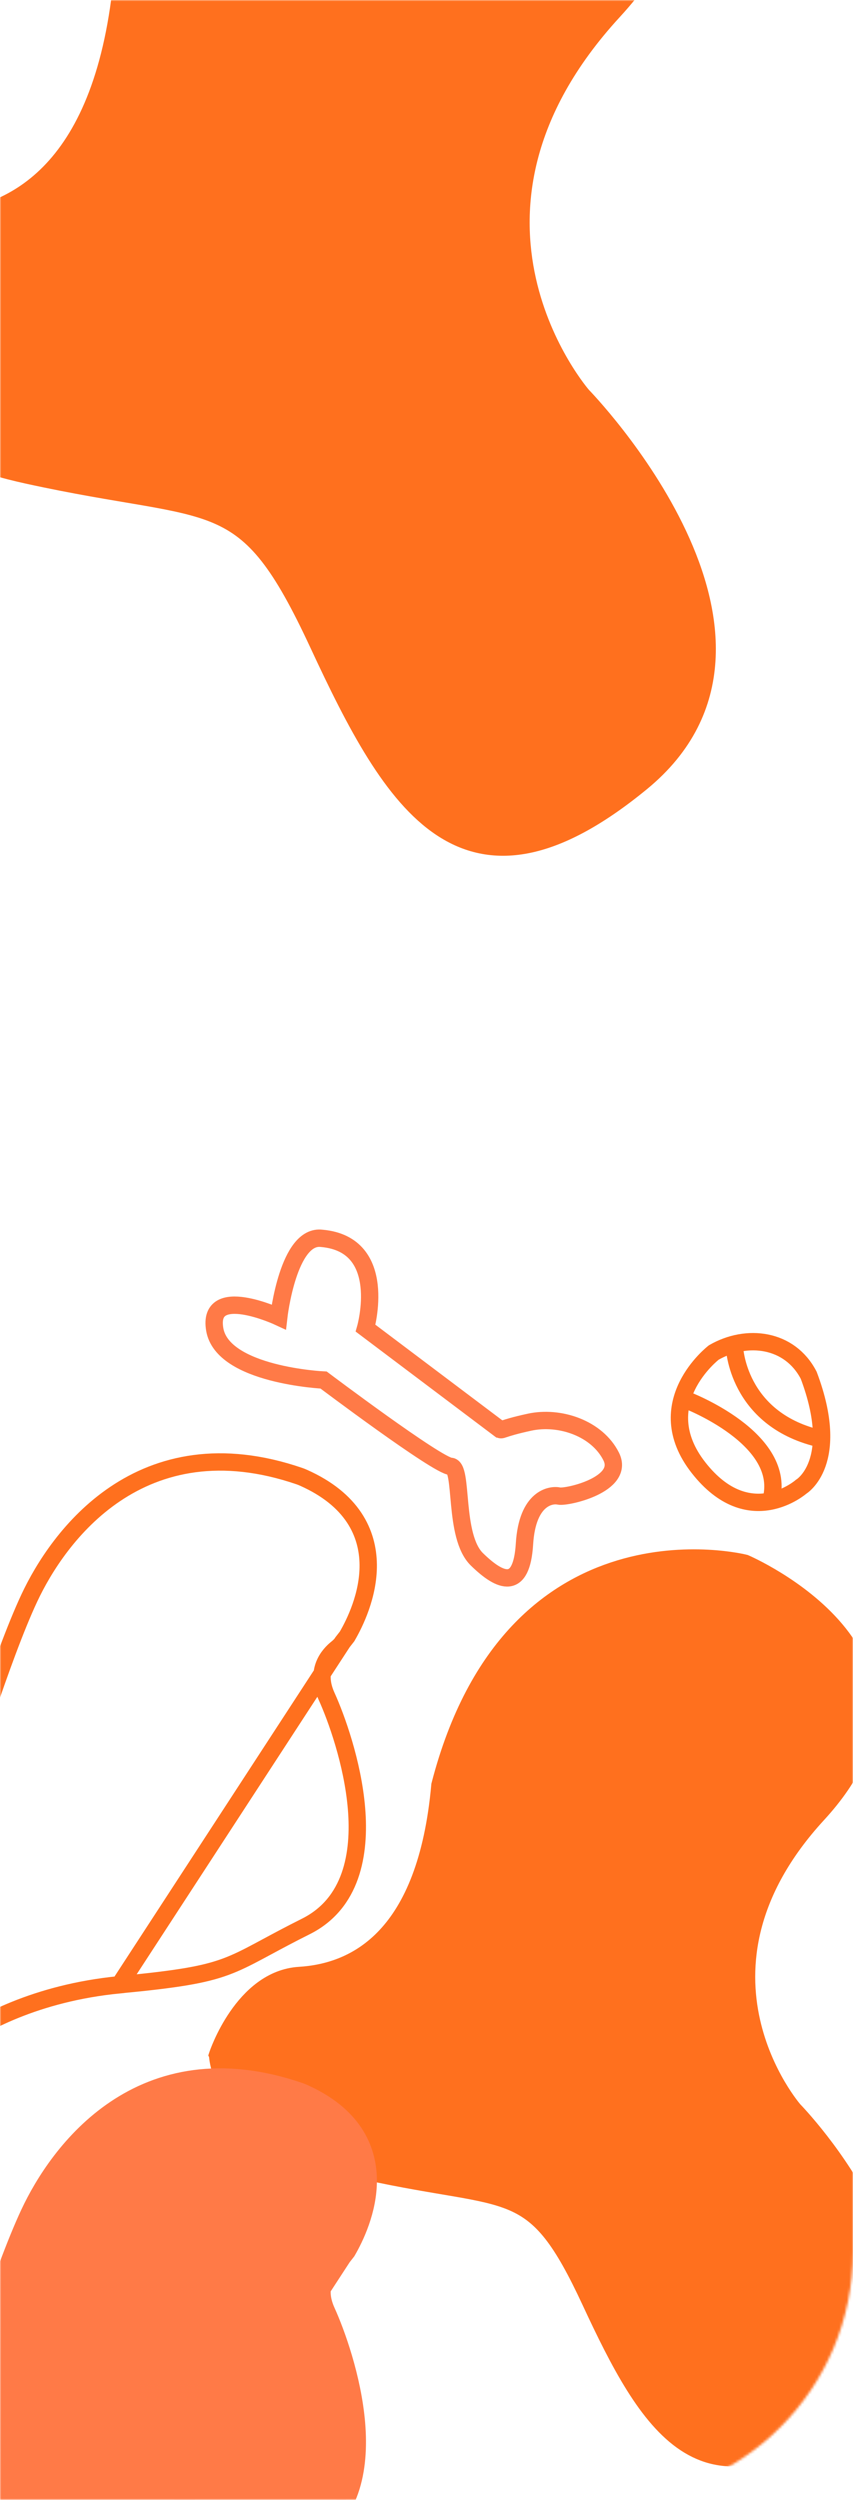 <svg width="344" height="1008" viewBox="0 0 344 1008" fill="none" xmlns="http://www.w3.org/2000/svg">
<mask id="mask0_206_1243" style="mask-type:alpha" maskUnits="userSpaceOnUse" x="0" y="0" width="344" height="1008">
<path d="M0 0H309C328.33 0 344 15.67 344 35V908C344 963.228 299.228 1008 244 1008H0V0Z" fill="#FF5D18"/>
</mask>
<g mask="url(#mask0_206_1243)">
<path d="M138.144 662.177L139.811 660.042L139.96 659.851L140.081 659.642C143.033 654.542 148.629 643.281 148.498 630.909C148.431 624.644 146.895 618.041 142.772 611.869C138.657 605.708 132.121 600.209 122.429 595.88C121.845 595.609 121.262 595.393 120.789 595.225L120.771 595.219L120.753 595.212C88.933 584.301 64.436 590.311 46.473 602.396C28.689 614.361 17.574 632.086 11.825 644.358C6.131 656.513 -0.273 674.44 -5.588 690.029C-7.463 695.527 -9.212 700.766 -10.753 705.38C-11.402 707.322 -12.013 709.153 -12.582 710.846C-14.537 716.671 -15.918 720.668 -16.579 722.156C-16.573 722.141 -16.659 722.323 -17.007 722.733C-17.334 723.119 -17.795 723.597 -18.413 724.179C-19.655 725.348 -21.324 726.749 -23.375 728.438C-23.832 728.814 -24.306 729.203 -24.794 729.604C-28.629 732.751 -33.374 736.644 -38.191 741.211C-49.006 751.465 -60.69 765.566 -63.88 783.5L-63.88 783.5C-66.335 797.311 -61.207 807.057 -53.797 813.602C-46.58 819.978 -37.289 823.274 -31.076 824.908C-26.108 826.214 -20.795 825.35 -16.524 822.397L-16.522 822.396C-7.771 816.337 14.209 803.596 48.197 800.301L138.144 662.177ZM138.144 662.177C138.015 662.397 137.859 662.626 137.671 662.865C137.244 663.405 136.637 664.017 135.769 664.708C134.273 665.906 132.05 668.107 130.803 671.244C129.607 674.252 129.178 678.429 131.711 684C135.546 692.434 142.24 710.776 143.776 729.252C145.297 747.543 141.822 767.537 123.363 776.777C116.9 780.013 111.938 782.685 107.722 784.956C106.614 785.553 105.558 786.121 104.54 786.665C99.667 789.269 95.616 791.328 91.083 793.004C82.012 796.359 71.312 798.065 48.198 800.3L138.144 662.177Z" stroke="#FF701E" stroke-width="7" stroke-miterlimit="10"/>
<path d="M87.775 828.584C87.775 828.584 88.123 862.421 147.796 875.52C207.468 888.619 214.96 878.126 238.124 927.973C261.287 977.82 283.502 1016.05 338.433 970.977C393.389 925.916 320.16 850.868 320.16 850.868C320.16 850.868 271.373 795.02 329.766 731.499C388.16 667.978 300.407 630.333 300.407 630.333C300.407 630.333 206.771 606.412 177.428 719.812C171.948 781.075 143.646 795.154 120.776 796.562C97.906 797.97 87.76 828.553 87.76 828.553L87.775 828.584Z" fill="#FF701E" stroke="#FF701E" stroke-width="7" stroke-miterlimit="10"/>
<path d="M-66.925 130.603C-66.925 130.603 -66.472 174.551 11.031 191.564C88.534 208.577 98.265 194.949 128.35 259.691C158.435 324.433 187.288 374.083 258.633 315.544C330.01 257.019 234.9 159.546 234.9 159.546C234.9 159.546 171.535 87.009 247.377 4.507C323.219 -77.994 209.244 -126.887 209.244 -126.887C209.244 -126.887 87.629 -157.957 49.518 -10.672C42.401 68.897 5.641 87.183 -24.063 89.012C-53.767 90.841 -66.945 130.563 -66.945 130.563L-66.925 130.603Z" fill="#FF701E" stroke="#FF701E" stroke-width="7" stroke-miterlimit="10"/>
<path d="M138.144 910.177L139.811 908.042L139.96 907.851L140.081 907.642C143.033 902.542 148.628 891.281 148.497 878.909C148.431 872.644 146.894 866.041 142.772 859.869C138.657 853.708 132.12 848.209 122.429 843.88C121.845 843.609 121.261 843.393 120.788 843.225L120.77 843.219L120.752 843.212C88.933 832.301 64.436 838.311 46.473 850.396C28.688 862.361 17.574 880.086 11.825 892.358C6.13 904.513 -0.273 922.44 -5.589 938.029C-7.463 943.527 -9.213 948.766 -10.754 953.38C-11.402 955.322 -12.014 957.153 -12.582 958.846C-14.537 964.671 -15.919 968.668 -16.58 970.156C-16.573 970.141 -16.66 970.323 -17.007 970.733C-17.334 971.119 -17.796 971.597 -18.413 972.179C-19.655 973.348 -21.324 974.749 -23.375 976.438C-23.832 976.814 -24.306 977.203 -24.795 977.604C-28.63 980.751 -33.374 984.644 -38.191 989.211C-49.007 999.465 -60.69 1013.57 -63.88 1031.5L-63.88 1031.5C-66.336 1045.31 -61.208 1055.06 -53.798 1061.6C-46.581 1067.98 -37.289 1071.27 -31.077 1072.91C-26.109 1074.21 -20.796 1073.35 -16.524 1070.4L-16.523 1070.4C-7.771 1064.34 14.208 1051.6 48.197 1048.3L138.144 910.177ZM138.144 910.177C138.015 910.397 137.858 910.626 137.67 910.865C137.243 911.405 136.637 912.017 135.768 912.708C134.273 913.906 132.05 916.107 130.802 919.244C129.606 922.252 129.178 926.429 131.711 932C135.546 940.434 142.239 958.776 143.776 977.252C145.297 995.543 141.822 1015.54 123.363 1024.78C116.899 1028.01 111.937 1030.69 107.721 1032.96C106.614 1033.55 105.558 1034.12 104.54 1034.67C99.666 1037.27 95.615 1039.33 91.083 1041C82.012 1044.36 71.311 1046.06 48.198 1048.3L138.144 910.177Z" fill="#FF7A47" stroke="#FF7A47" stroke-width="7" stroke-miterlimit="10"/>
<path d="M201.276 576.121L147.427 535.552C147.427 535.552 157.064 501.786 129.802 499.334C116.226 497.572 112.425 531.014 112.425 531.014C112.425 531.014 83.464 517.549 86.599 536.049C89.733 554.55 130.506 556.465 130.506 556.465C130.506 556.465 176.509 591.104 181.74 591.267C186.971 591.43 182.697 619.357 192.329 628.764C201.961 638.171 210.359 641.308 211.513 622.532C212.667 603.756 222.314 602.556 225.411 603.24C228.509 603.924 252.17 598.639 246.472 587.279C240.774 575.918 225.726 570.813 213.512 573.467C201.298 576.12 202.599 577.103 201.298 576.12L201.276 576.121Z" stroke="#FF7A47" stroke-width="7" stroke-miterlimit="10"/>
<path d="M287.85 545.361C287.85 545.361 261.3 565.791 281.72 591.831C302.14 617.871 323.08 599.491 323.08 599.491C323.08 599.491 339.42 589.791 326.14 554.551C318.49 539.751 301.12 537.701 287.85 545.361Z" stroke="#FF701E" stroke-width="7" stroke-miterlimit="10"/>
<path d="M296.19 543.151C296.19 543.151 297.21 571.921 329.89 579.921" stroke="#FF701E" stroke-width="7" stroke-miterlimit="10"/>
<path d="M276.61 564.431C276.61 564.431 318.19 580.091 310.85 605.281" stroke="#FF701E" stroke-width="7" stroke-miterlimit="10"/>
</g>
</svg>
